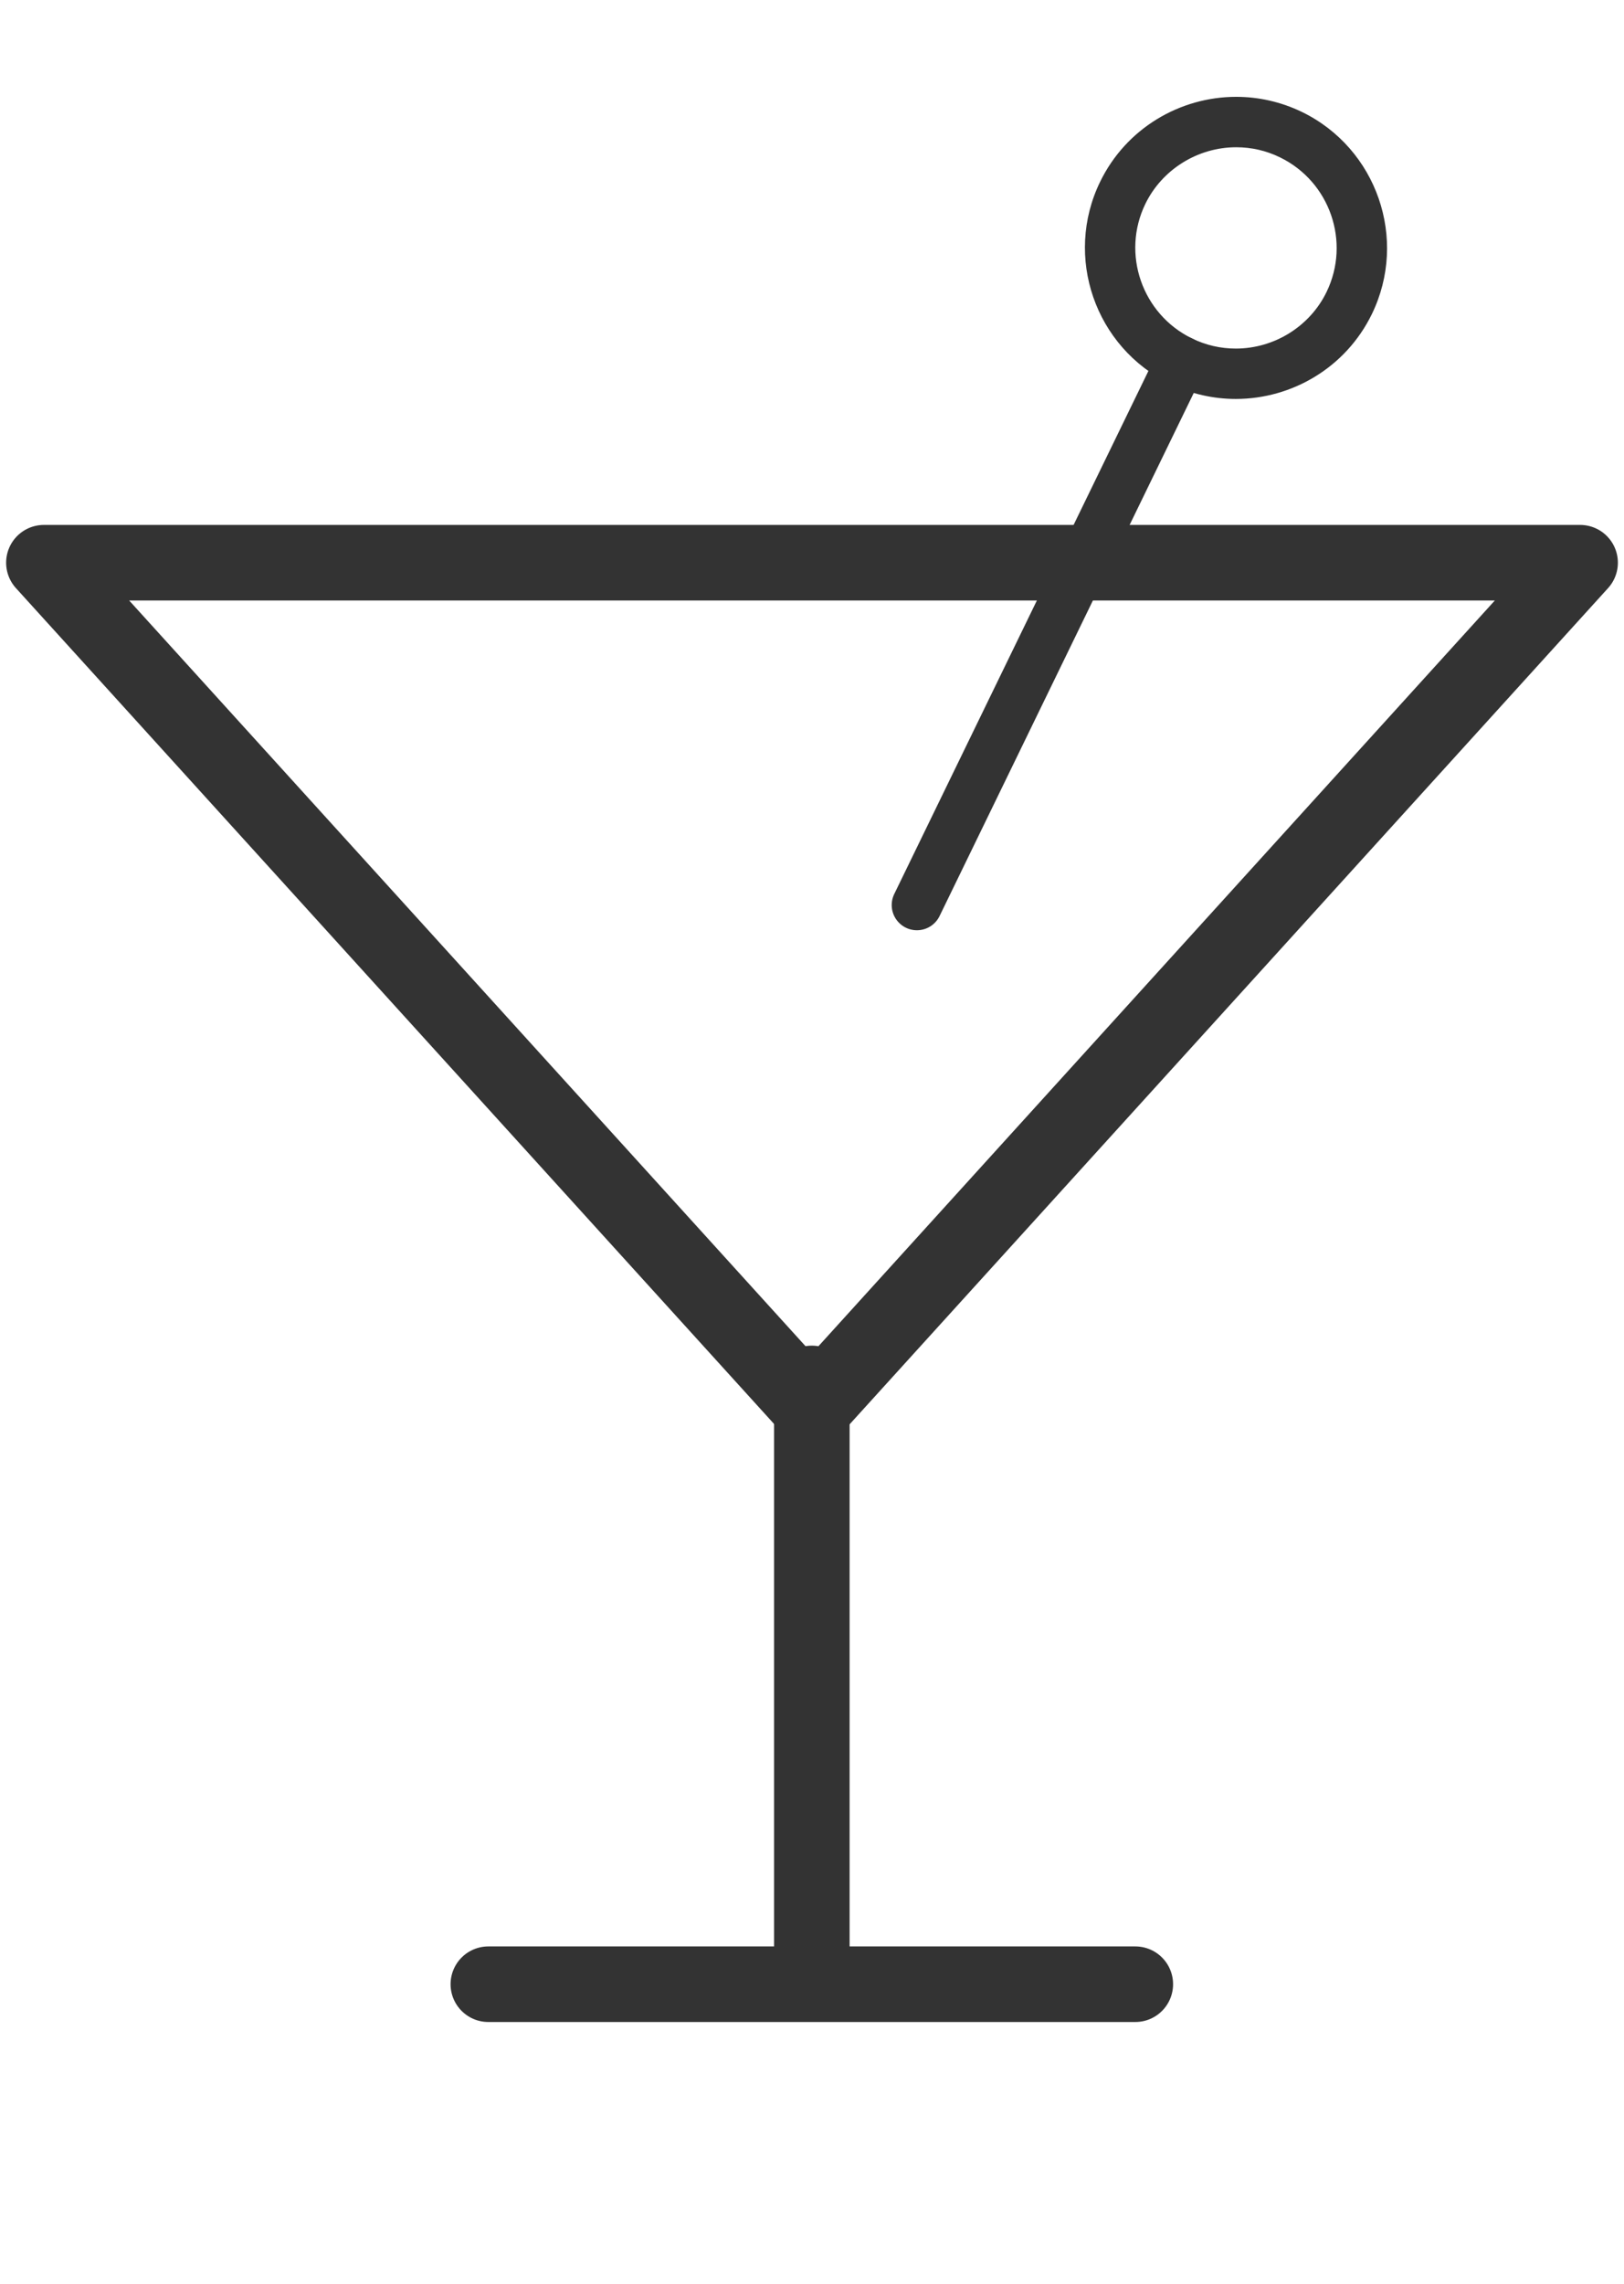 <svg width="37" height="52" viewBox="0 0 37 52" fill="none" xmlns="http://www.w3.org/2000/svg">
<path fill-rule="evenodd" clip-rule="evenodd" d="M36 12.813L18.5 32.096L1 12.813H36Z" stroke="#333333" stroke-width="1.721" stroke-linecap="round" stroke-linejoin="round"/>
<path d="M18.496 31.501V44.37" stroke="#333333" stroke-width="1.721" stroke-linecap="round" stroke-linejoin="round"/>
<path fill-rule="evenodd" clip-rule="evenodd" d="M28.164 2.205C26.887 2.205 25.658 2.918 25.064 4.14C24.234 5.845 24.949 7.908 26.655 8.738C27.138 8.973 27.651 9.084 28.156 9.084C29.432 9.084 30.661 8.373 31.256 7.151C32.086 5.444 31.37 3.38 29.664 2.55C29.18 2.316 28.668 2.205 28.164 2.205ZM28.164 3.353C28.511 3.353 28.847 3.429 29.162 3.583C30.3 4.136 30.776 5.511 30.223 6.649C29.843 7.432 29.032 7.937 28.156 7.937C27.809 7.937 27.472 7.86 27.157 7.706C26.02 7.153 25.543 5.778 26.095 4.642C26.476 3.859 27.289 3.353 28.164 3.353Z" fill="#333333"/>
<path d="M26.911 8.224L20.89 20.608" stroke="#333333" stroke-width="1.148" stroke-linecap="round" stroke-linejoin="round"/>
<path d="M11.126 45.181H25.866" stroke="#333333" stroke-width="1.721" stroke-linecap="round" stroke-linejoin="round"/>
</svg>
